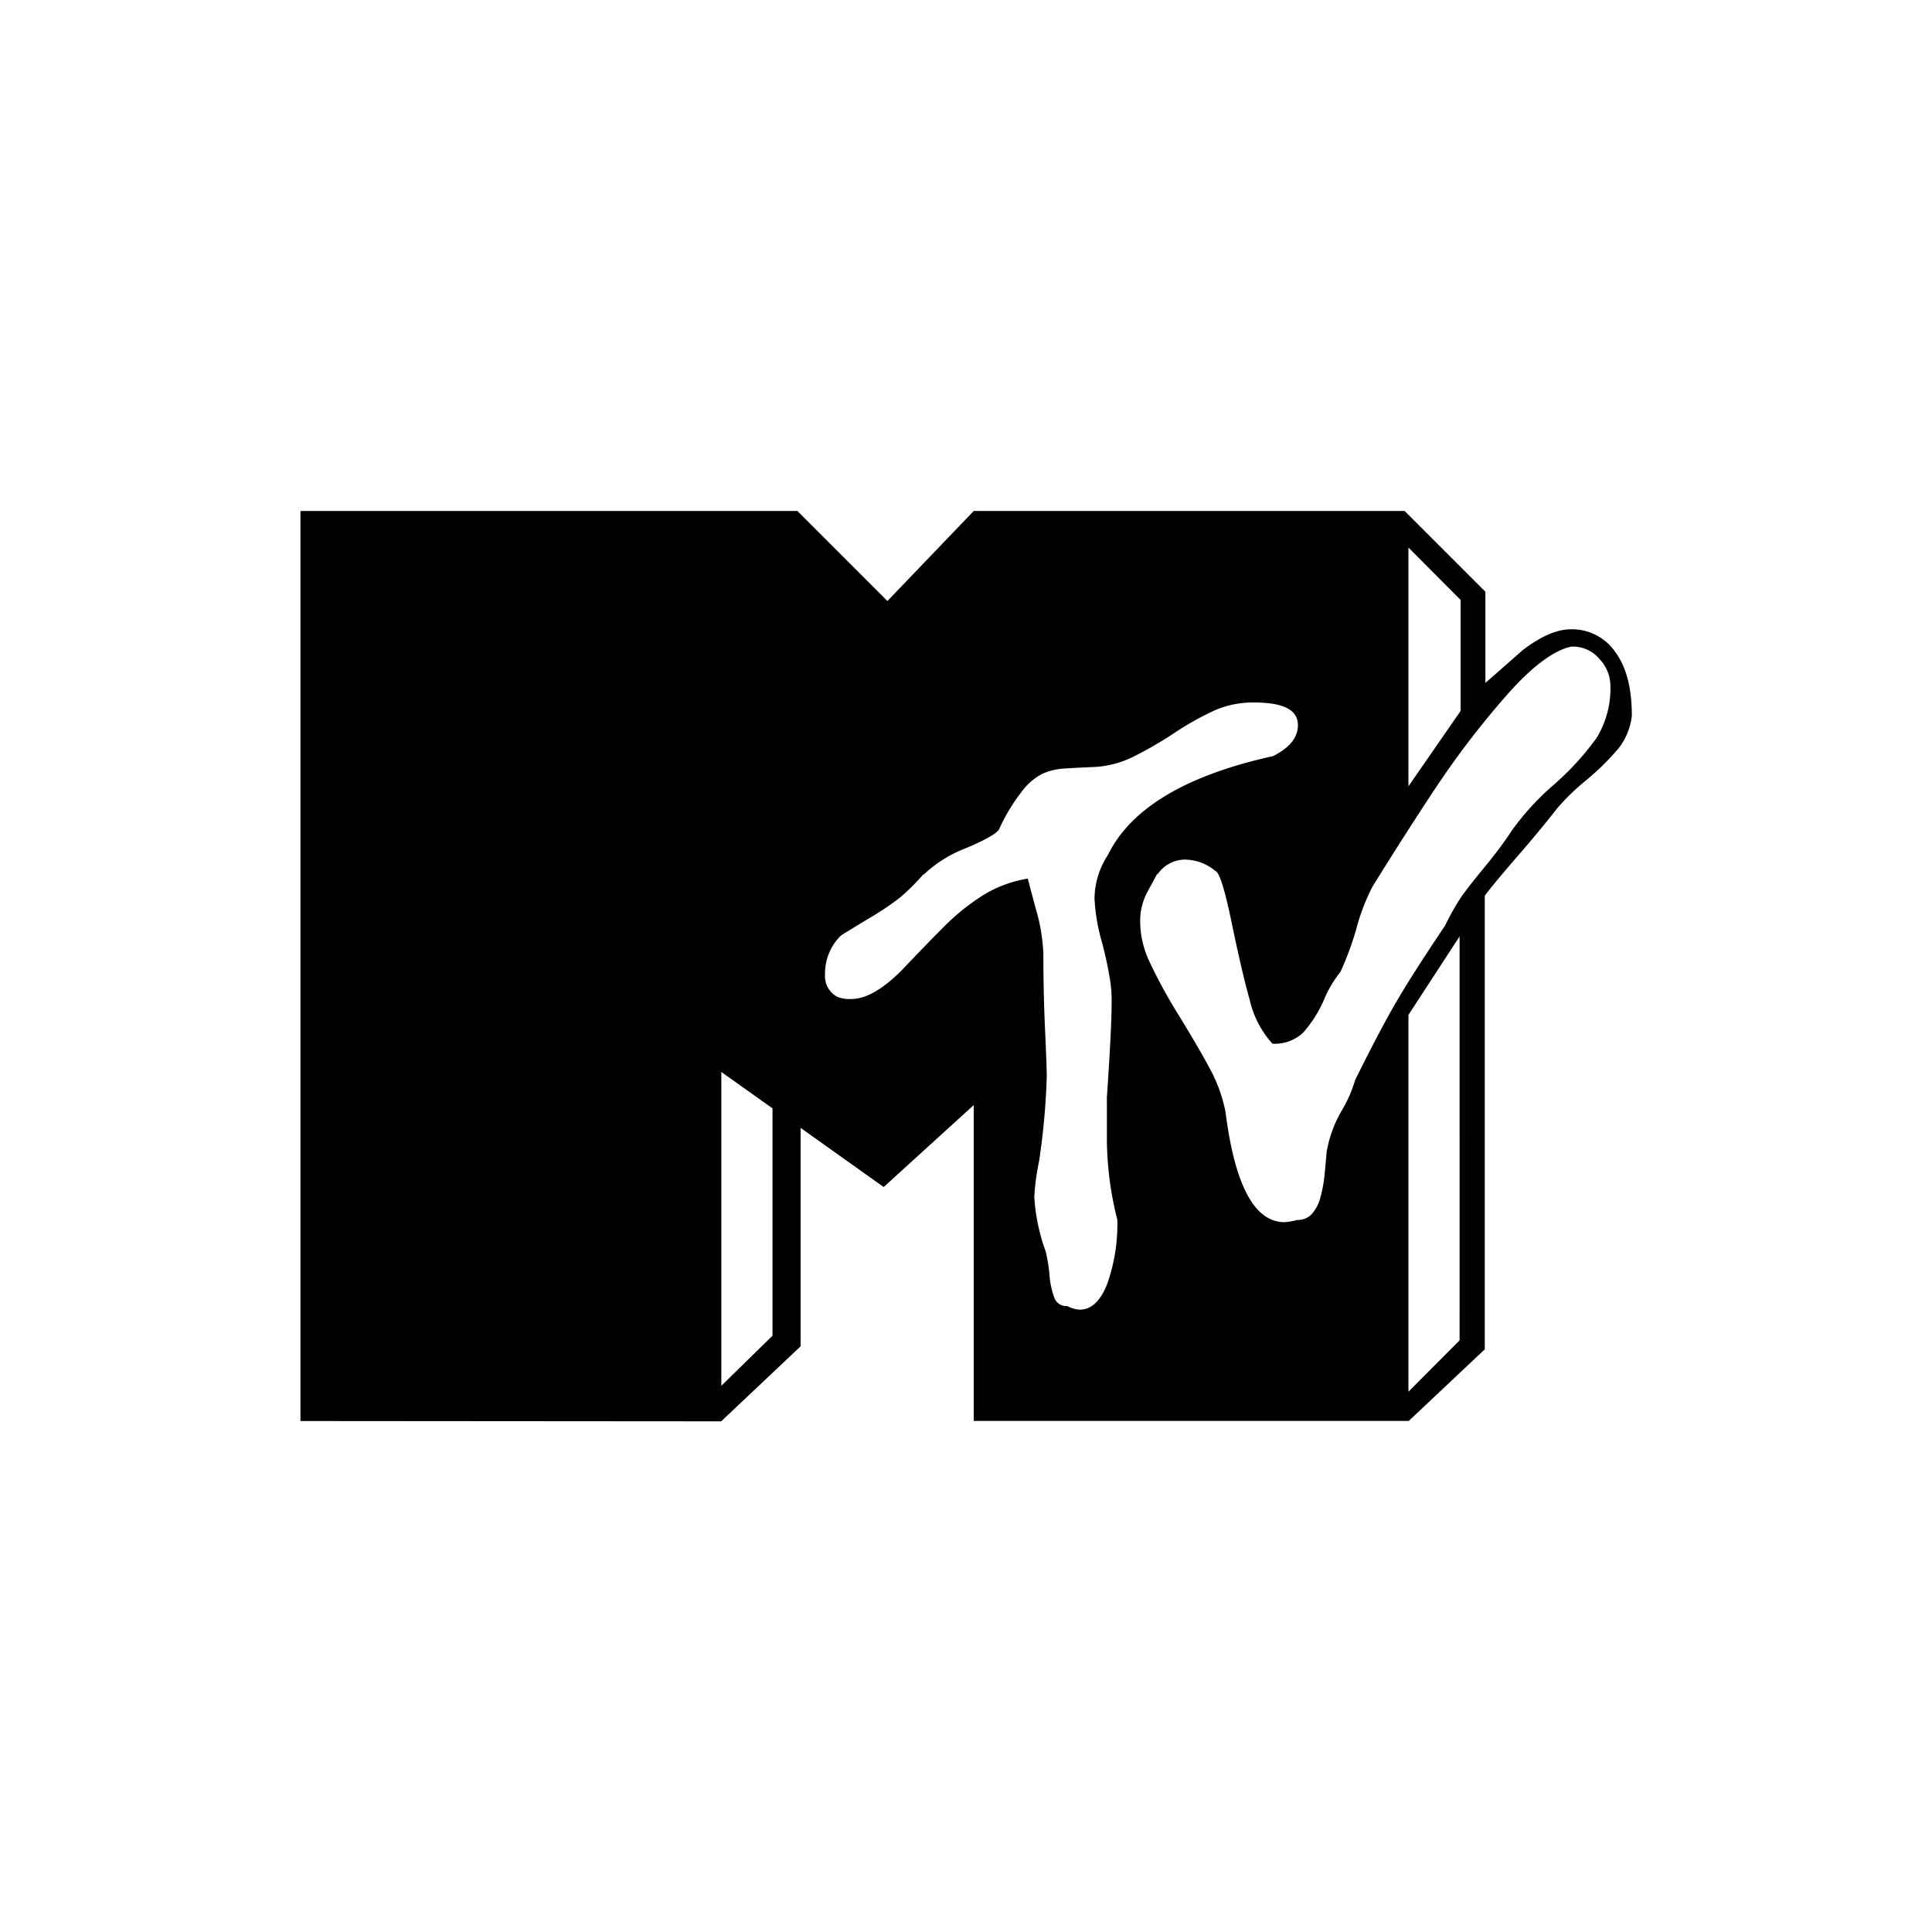 <svg xmlns="http://www.w3.org/2000/svg" viewBox="0 0 250 250"><defs><style>.cls-1{fill-rule:evenodd;}</style></defs><title>client_6</title><g id="MTV"><path class="cls-1" d="M38.88,183.88V66.12h64.3l11.65,11.65L126,66.12h55.76l10.45,10.45v11.8l4.86-4.27c2.36-1.79,4.42-2.67,6.18-2.67A6.78,6.78,0,0,1,209,84.35c1.45,1.94,2.16,4.69,2.16,8.27a8.37,8.37,0,0,1-1.74,4.24,33.24,33.24,0,0,1-4.17,4.1,29.46,29.46,0,0,0-3.83,3.73c-1.25,1.62-2.85,3.56-4.78,5.79s-3.43,4-4.51,5.42V174.6l-9.84,9.27H126V143l-11.65,10.6-10.75-7.65v28.26l-10.28,9.71Zm54.46-45.16v40.6l6.62-6.48V143.42l-6.62-4.71Zm88.91-7.38v48.75l6.62-6.65V121.17l-6.62,10.16Zm0-60.5v30.91L189,92V77.63l-6.77-6.8Zm-32.51,42.24-1.2,2.21a7.93,7.93,0,0,0-1,4,12.3,12.3,0,0,0,1.13,5,66.83,66.83,0,0,0,3.85,7.07c1.84,3,3.21,5.35,4.15,7.14a19.64,19.64,0,0,1,1.91,5.37q1.8,14.28,7.65,14.28a8.12,8.12,0,0,0,1.62-.29,2.46,2.46,0,0,0,1.91-.78,5.12,5.12,0,0,0,1.08-2.06,18,18,0,0,0,.54-2.82q.15-1.55.29-3.16a16,16,0,0,1,1.86-5.18,16.93,16.93,0,0,0,1.82-4.1q3.53-7.1,5.5-10.4c1.3-2.23,3.34-5.42,6.16-9.62a30.65,30.65,0,0,1,2.21-3.88c.64-.86,1.62-2.13,3-3.8s2.53-3.24,3.48-4.69a34.22,34.22,0,0,1,5.32-5.79,35.77,35.77,0,0,0,5.59-6.11,12.26,12.26,0,0,0,1.77-6.92A5.06,5.06,0,0,0,207,85.31a4.49,4.49,0,0,0-3.66-1.64c-2.28.47-5.08,2.55-8.37,6.28a112.82,112.82,0,0,0-9.05,11.78c-2.72,4.1-5.5,8.44-8.32,13a26.69,26.69,0,0,0-2.09,5.45,39.6,39.6,0,0,1-2.06,5.59,14.66,14.66,0,0,0-2.13,3.61,16.3,16.3,0,0,1-2.67,4.22,5.31,5.31,0,0,1-4,1.45,12.64,12.64,0,0,1-2.94-5.67c-.69-2.45-1.47-5.81-2.36-10.11s-1.59-6.45-2.09-6.57a6.22,6.22,0,0,0-3.95-1.47,4.31,4.31,0,0,0-3.51,1.89Zm-30.2,0a30.67,30.67,0,0,1-3,3,37.39,37.39,0,0,1-4.29,2.87c-1.94,1.18-3.07,1.86-3.43,2.11a6.81,6.81,0,0,0-2.06,5,3,3,0,0,0,1.62,2.94,4.16,4.16,0,0,0,1.77.27c1.86,0,4-1.2,6.48-3.66,1.84-1.94,3.58-3.75,5.25-5.42a28.68,28.68,0,0,1,5.13-4.22,15.71,15.71,0,0,1,6-2.28q0,.11,1,3.83a23.81,23.81,0,0,1,1,5.91c0,3.26.07,6.55.22,9.81s.22,5.27.22,6.06a92,92,0,0,1-1,11,29.8,29.8,0,0,0-.61,4.56,24.67,24.67,0,0,0,1.47,7.07,20,20,0,0,1,.49,3,10.52,10.52,0,0,0,.66,3.07,1.63,1.63,0,0,0,1.64,1,3.92,3.92,0,0,0,1.62.47c1.5,0,2.7-1.13,3.56-3.36a23.06,23.06,0,0,0,1.3-8.29,42.87,42.87,0,0,1-1.35-10.45V142c.42-6.16.61-10.13.61-11.95a18.51,18.51,0,0,0-.15-2.94,48.49,48.49,0,0,0-1.13-5.3,24.44,24.44,0,0,1-.93-5.57,10.51,10.51,0,0,1,1.74-5.62q4.45-9.05,21.37-12.78c2.13-1.08,3.21-2.4,3.21-4,0-2-1.89-2.94-5.72-2.94a12.27,12.27,0,0,0-5,1,38,38,0,0,0-5.35,3,49.54,49.54,0,0,1-5.37,3.09,12.77,12.77,0,0,1-4.78,1.25c-1.45.07-2.75.12-3.85.2a7.88,7.88,0,0,0-3,.69,7.76,7.76,0,0,0-2.65,2.28,24.31,24.31,0,0,0-2.89,4.76c-.12.54-1.57,1.4-4.27,2.55a16.5,16.5,0,0,0-5.57,3.48Z"/></g></svg>